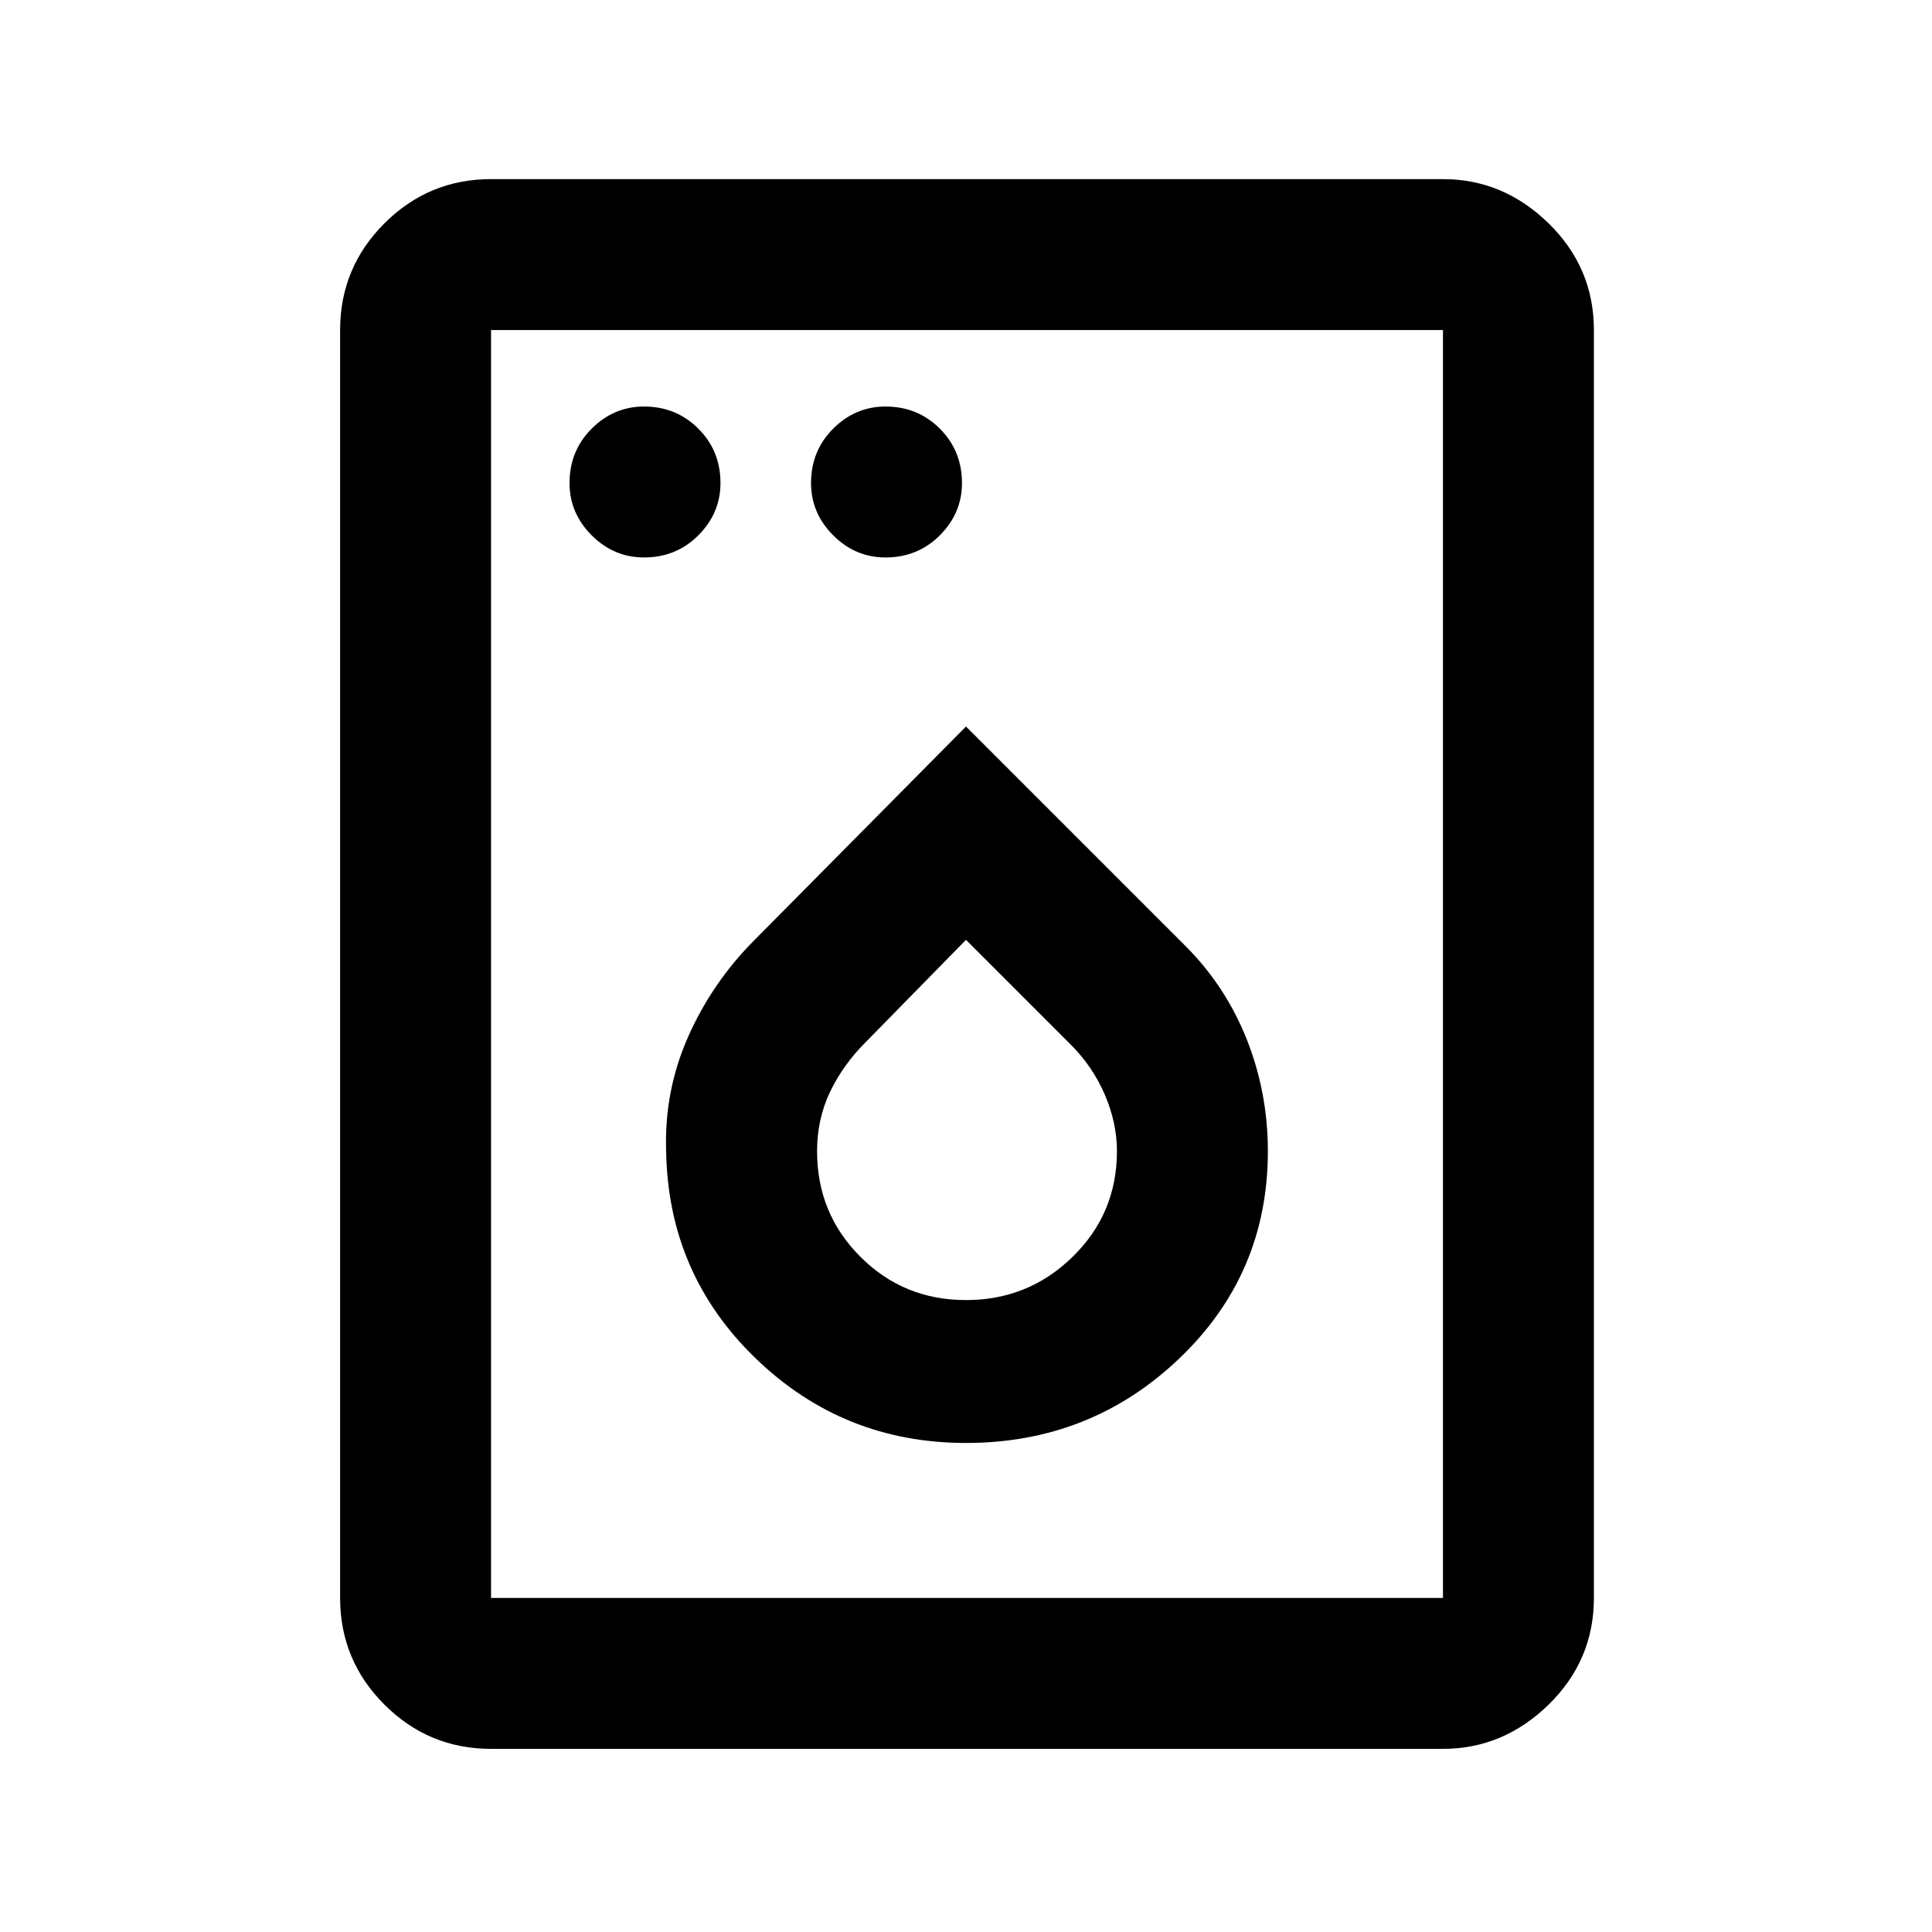 <svg xmlns="http://www.w3.org/2000/svg" height="24" width="24"><path d="M8 6.925q.4 0 .675-.275T8.95 6q0-.4-.275-.675T8 5.05q-.375 0-.65.275T7.075 6q0 .375.275.65t.65.275Zm3 0q.4 0 .675-.275T11.95 6q0-.4-.275-.675T11 5.05q-.375 0-.65.275T10.075 6q0 .375.275.65t.65.275Zm1 11q1.55 0 2.65-1.05 1.1-1.05 1.1-2.575 0-.725-.262-1.388-.263-.662-.763-1.162L12 9.025l-2.625 2.65q-.525.525-.825 1.2-.3.675-.275 1.425.025 1.525 1.113 2.575 1.087 1.05 2.612 1.05Zm0-1.775q-.775 0-1.312-.538-.538-.537-.538-1.312 0-.4.162-.738.163-.337.438-.612L12 11.675l1.3 1.3q.275.275.425.625.15.35.15.7 0 .775-.55 1.312-.55.538-1.325.538Zm-5.9 5.575q-.775 0-1.325-.55-.55-.55-.55-1.325V4.1q0-.775.55-1.325.55-.55 1.325-.55h11.825q.75 0 1.313.55.562.55.562 1.325v15.75q0 .775-.562 1.325-.563.55-1.313.55Zm0-1.875h11.825V4.1H6.1v15.75Zm0 0V4.1v15.75Z"/></svg>